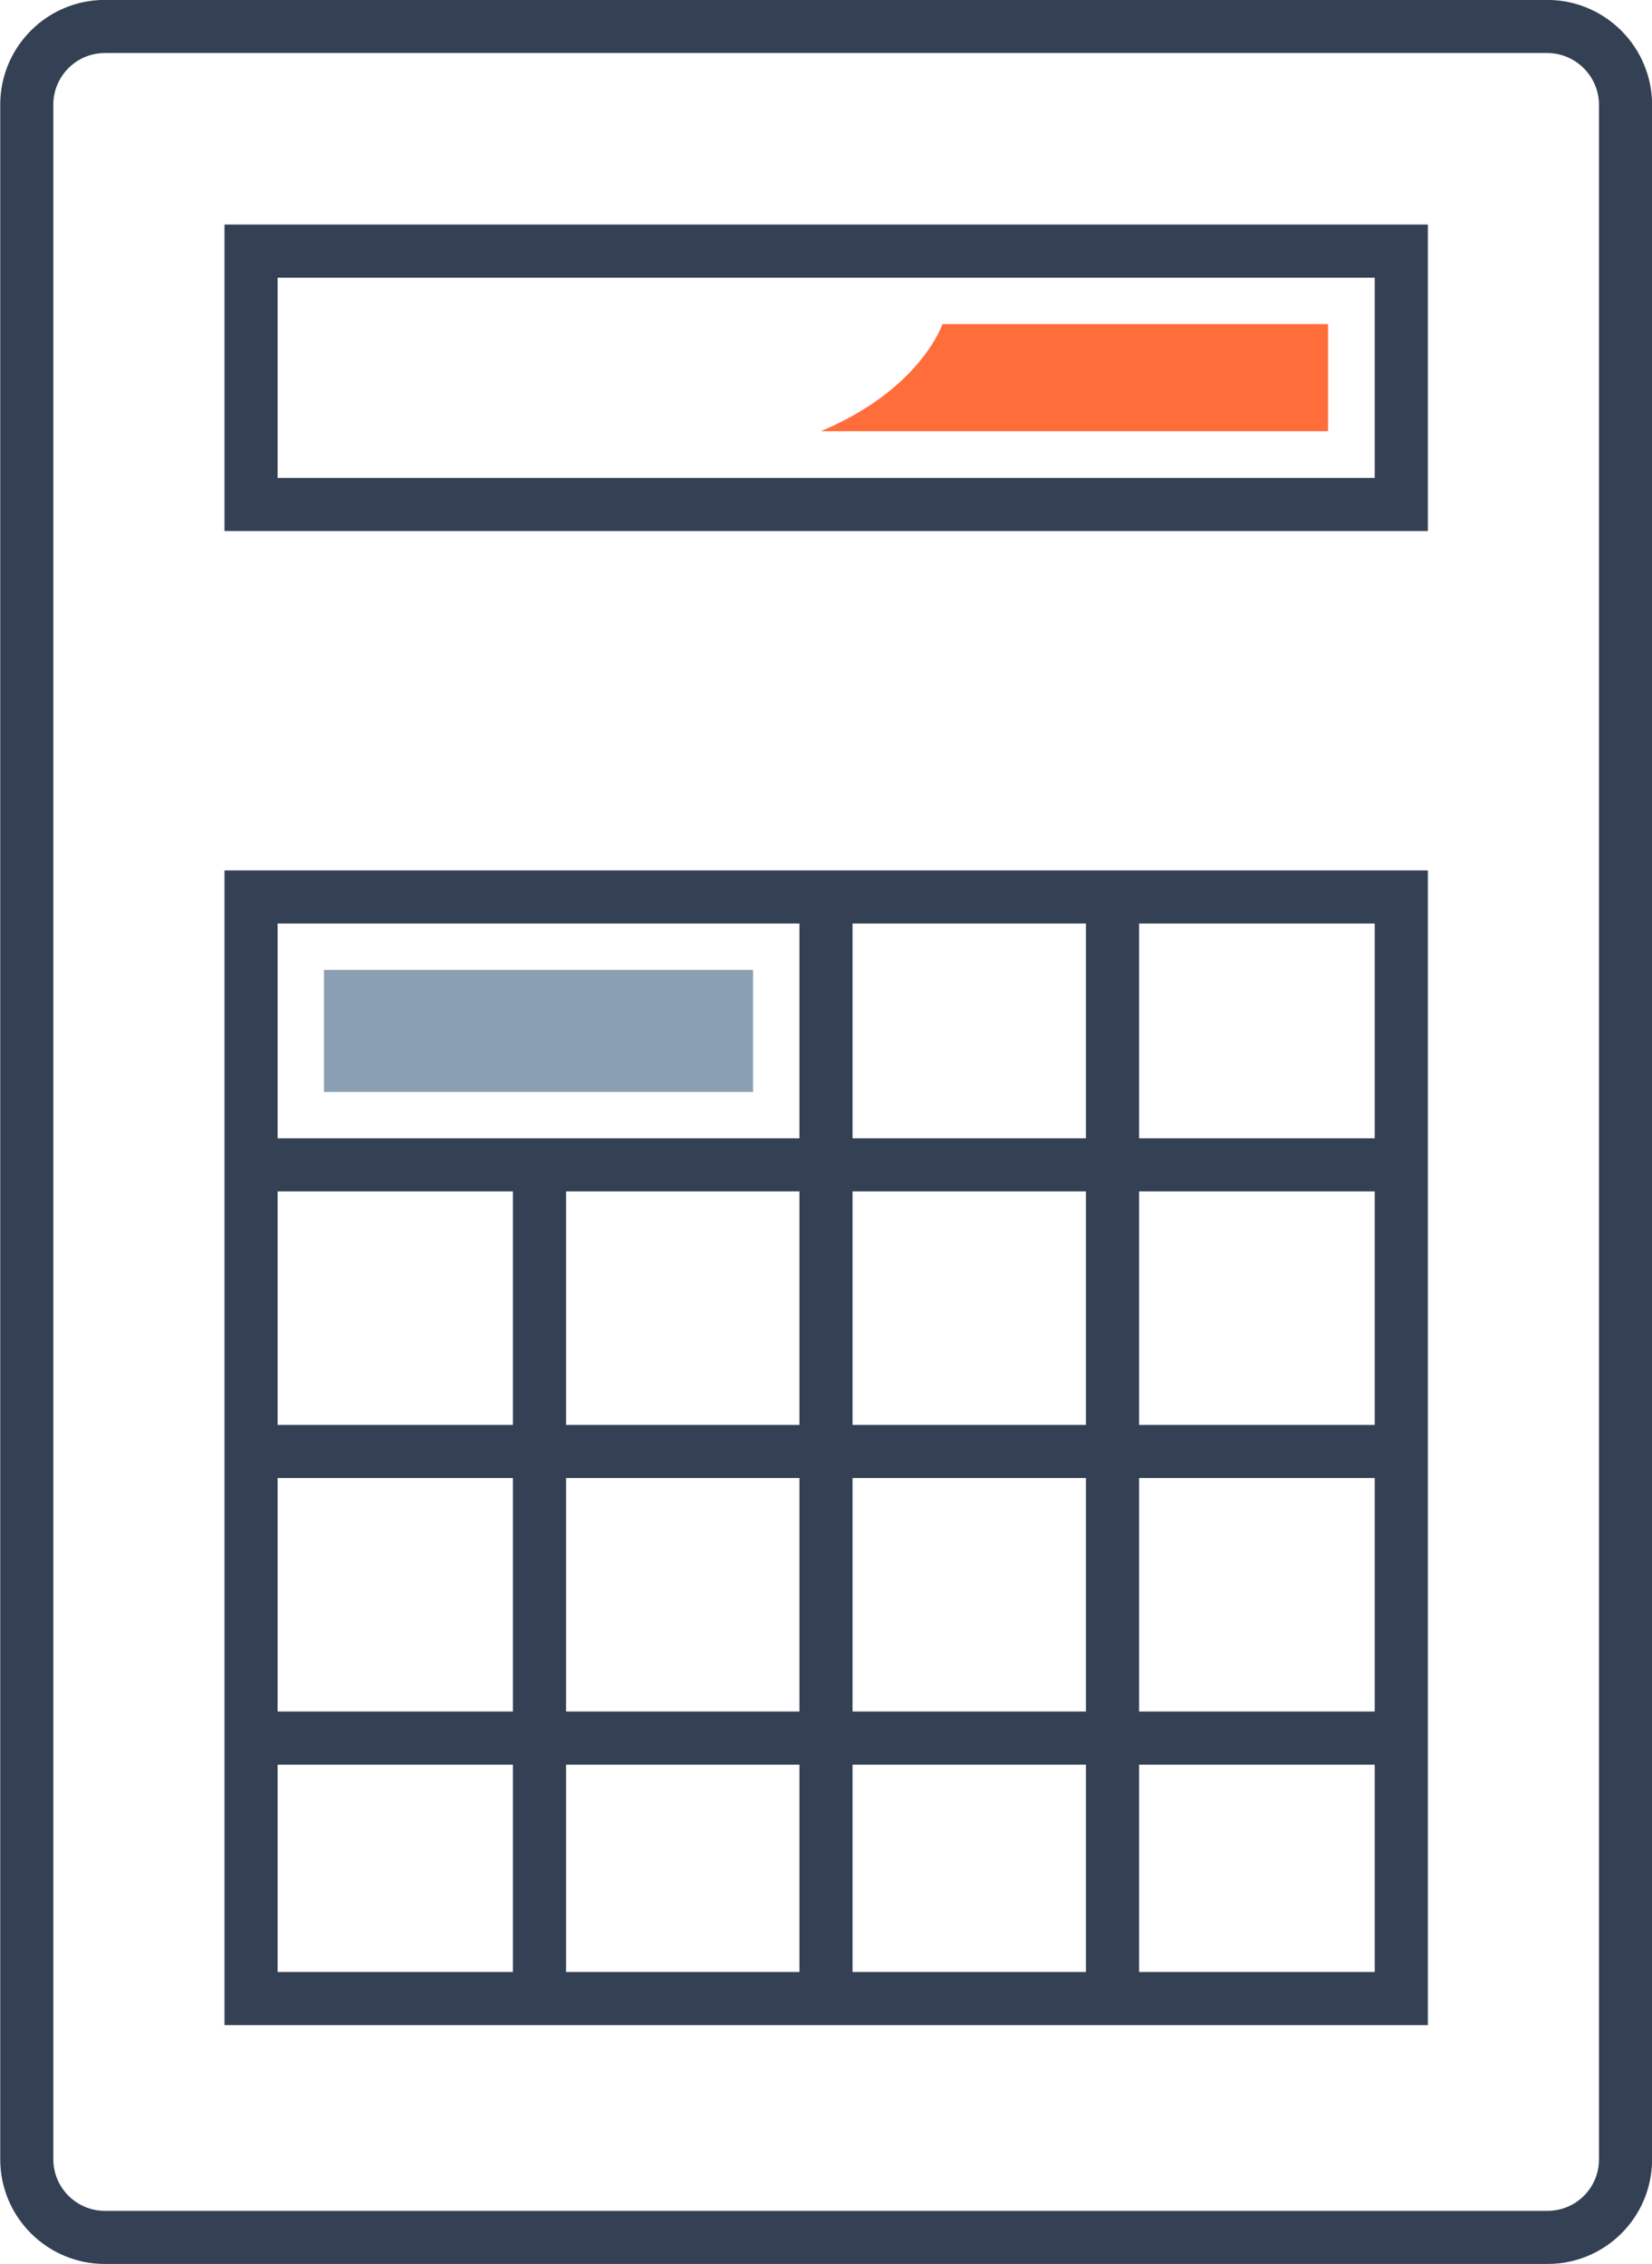 <?xml version="1.0" encoding="utf-8"?>
<!-- Generator: Adobe Illustrator 16.0.0, SVG Export Plug-In . SVG Version: 6.00 Build 0)  -->
<!DOCTYPE svg PUBLIC "-//W3C//DTD SVG 1.1//EN" "http://www.w3.org/Graphics/SVG/1.1/DTD/svg11.dtd">
<svg version="1.1" id="Layer_1" xmlns="http://www.w3.org/2000/svg" xmlns:xlink="http://www.w3.org/1999/xlink" x="0px" y="0px"
	 width="51.2px" height="70.15px" viewBox="0 0 51.2 70.15" enable-background="new 0 0 51.2 70.15" xml:space="preserve">
<g>
	<rect x="10.04" y="30.05" fill="#8AA0B2" width="13.3" height="3.78"/>
	<path fill="none" stroke="#344154" stroke-width="1.646" stroke-miterlimit="10" d="M47.95,0.82H3.25c-1.34,0-2.42,1.09-2.42,2.42
		V66.9c0,1.34,1.09,2.42,2.42,2.42h44.71c1.34,0,2.42-1.08,2.42-2.42V3.25C50.38,1.91,49.29,0.82,47.95,0.82z"/>
	<rect x="7.78" y="7.78" fill="none" stroke="#344154" stroke-width="1.646" stroke-miterlimit="10" width="35.65" height="7.85"/>
	
		<rect x="7.78" y="27.79" fill="none" stroke="#344154" stroke-width="1.646" stroke-miterlimit="10" width="35.65" height="34.13"/>
	<line fill="none" stroke="#344154" stroke-width="1.646" stroke-miterlimit="10" x1="16.72" y1="36.21" x2="16.72" y2="61.91"/>
	<line fill="none" stroke="#344154" stroke-width="1.646" stroke-miterlimit="10" x1="25.6" y1="27.79" x2="25.6" y2="62.15"/>
	<line fill="none" stroke="#344154" stroke-width="1.646" stroke-miterlimit="10" x1="34.48" y1="28.02" x2="34.48" y2="62.39"/>
	<line fill="none" stroke="#344154" stroke-width="1.646" stroke-miterlimit="10" x1="43.42" y1="36.09" x2="7.78" y2="36.09"/>
	<line fill="none" stroke="#344154" stroke-width="1.646" stroke-miterlimit="10" x1="43.42" y1="44.97" x2="7.78" y2="44.97"/>
	<line fill="none" stroke="#344154" stroke-width="1.646" stroke-miterlimit="10" x1="43.42" y1="53.85" x2="7.78" y2="53.85"/>
	<path fill="#FF6D3B" d="M29.21,10.04c0,0-0.67,2.02-3.77,3.32h15.72v-3.32H29.21z"/>
</g>
</svg>

